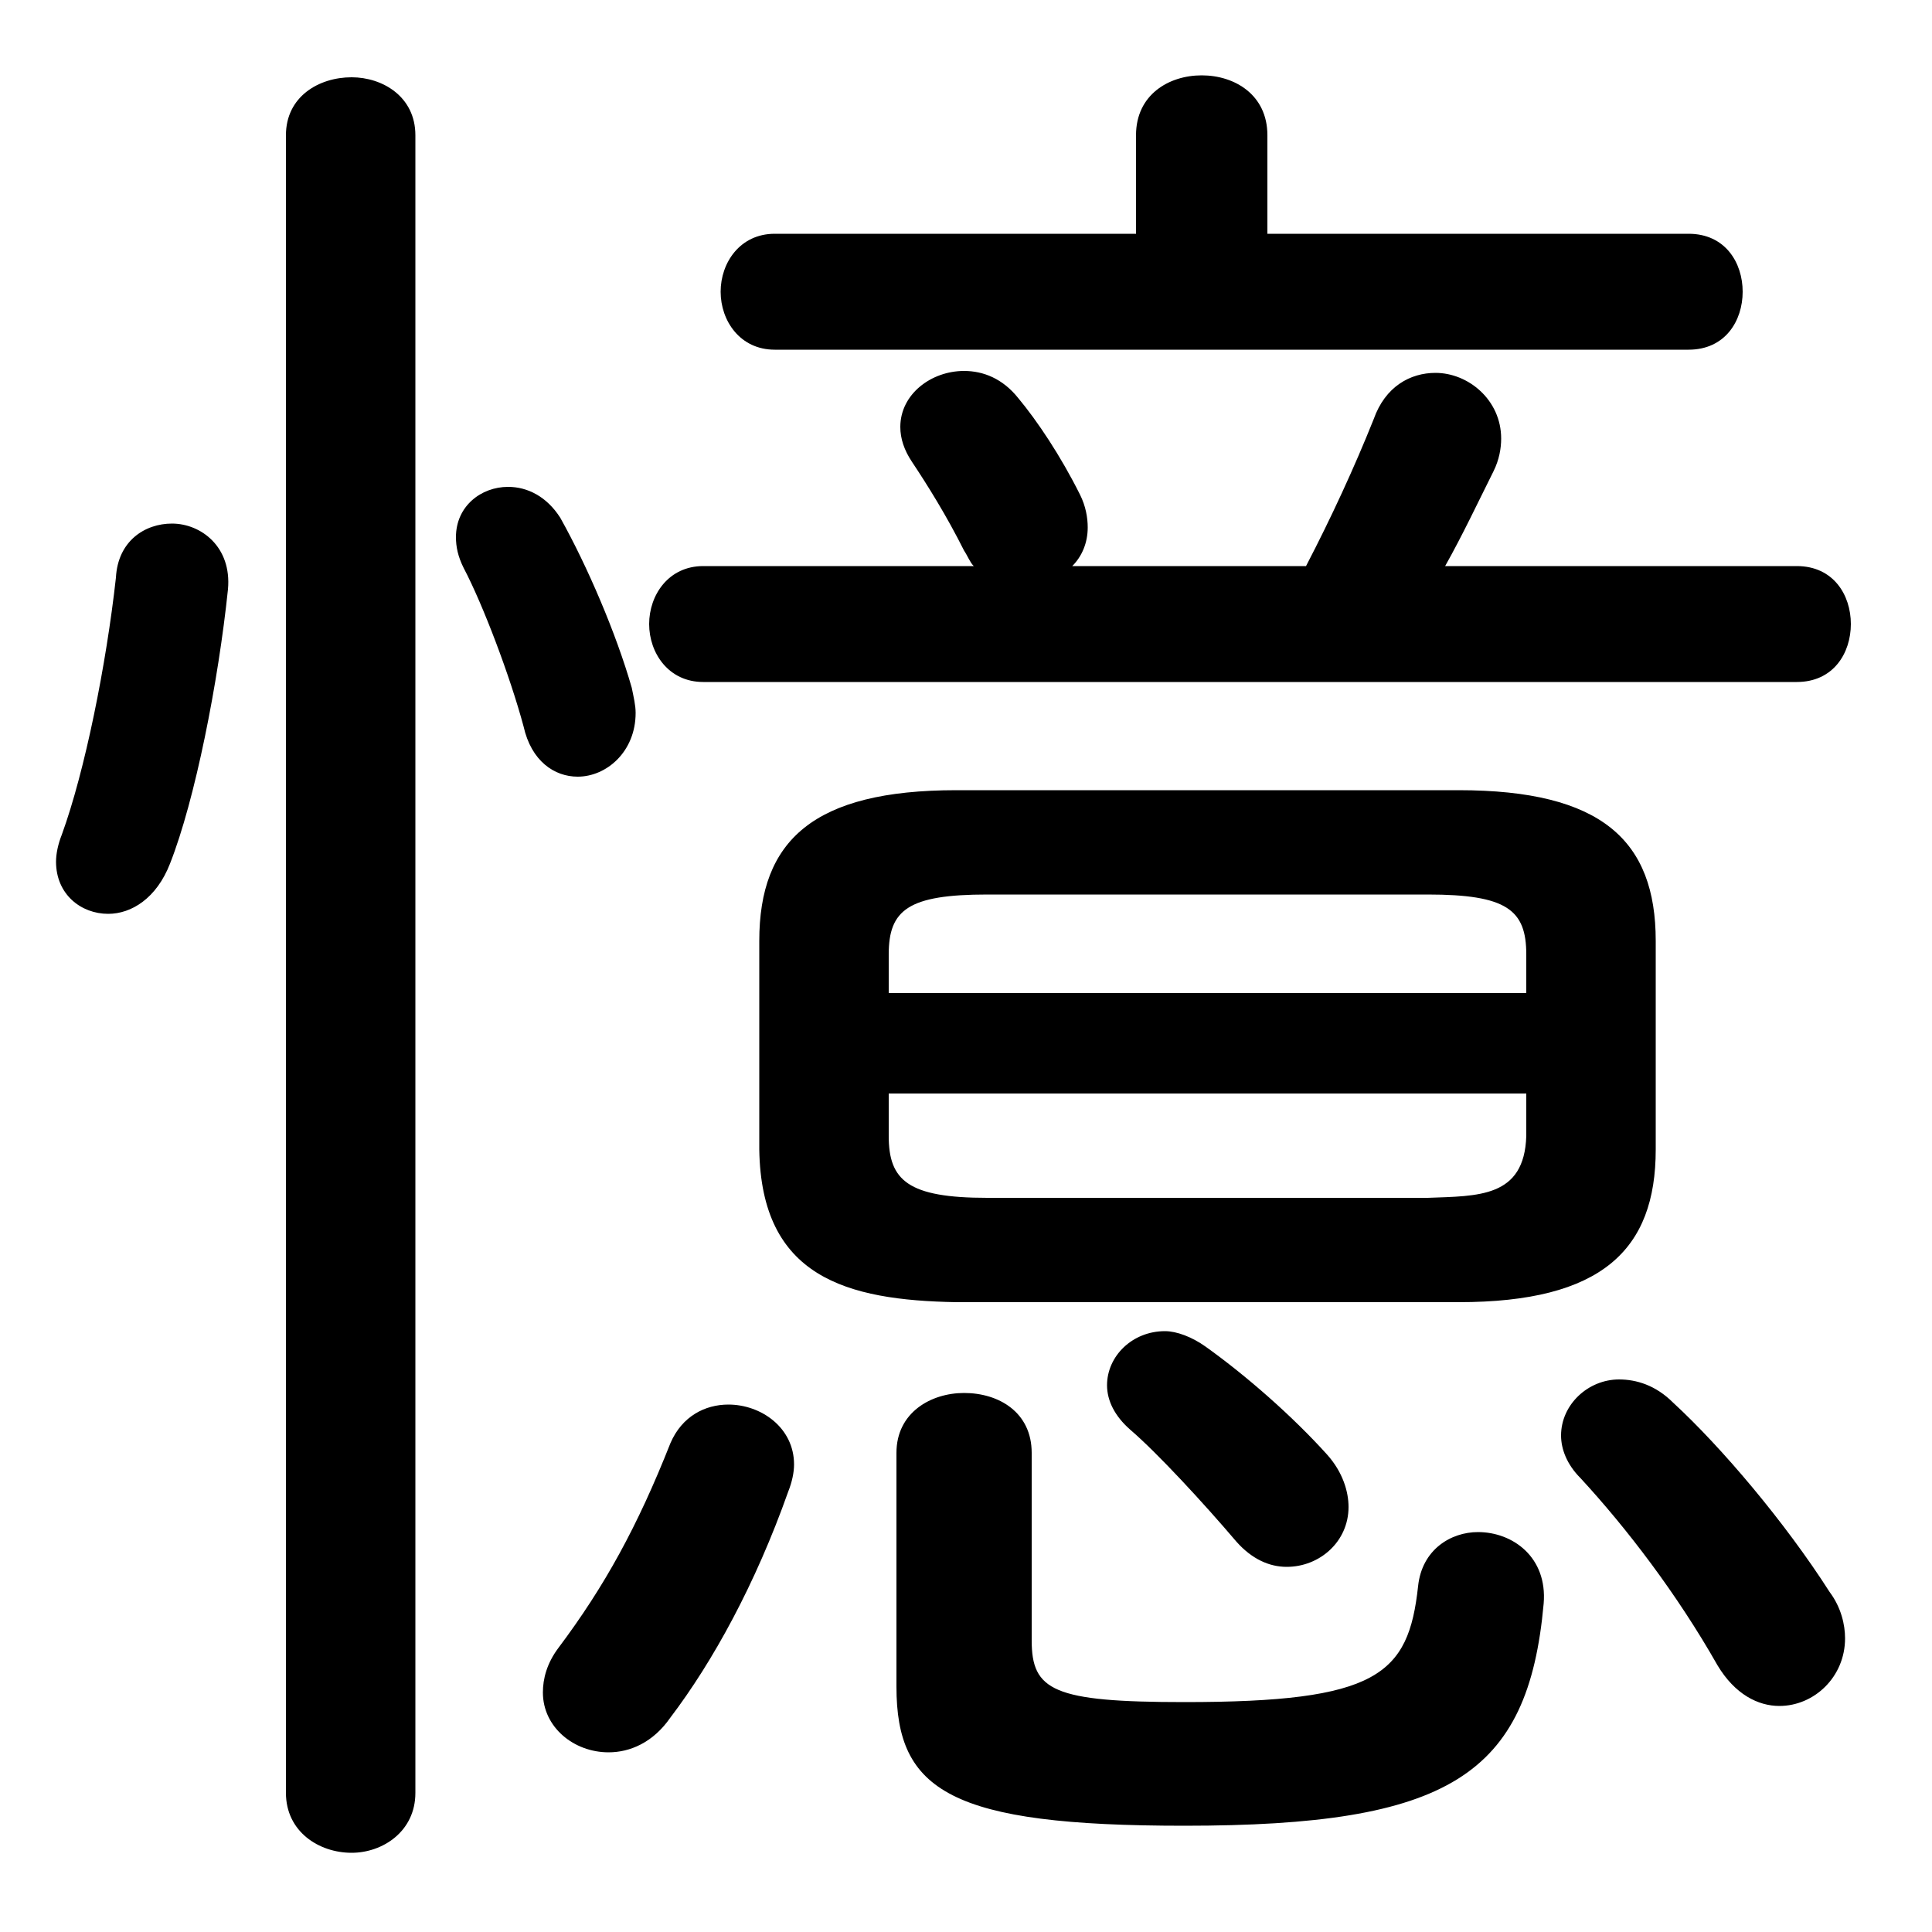 <svg xmlns="http://www.w3.org/2000/svg" viewBox="0 -44.0 50.0 50.0">
    <rect x="0" y="-44.0" width="50.0" height="50.0" fill="#808080" stroke="none"/>
    <g transform="scale(1, -1)">
        <!-- ボディの枠 -->
        <rect x="0" y="-6.0" width="50.0" height="50.0"
            stroke="white" fill="white"/>
        <!-- グリフ座標系の原点 -->
        <circle cx="0" cy="0" r="5" fill="white"/>
        <!-- グリフのアウトライン -->
        <g style="fill:black;stroke:#000000;stroke-width:0;stroke-linecap:round;stroke-linejoin:round;">
        <path d="M 37.75 10.3 C 41.45 10.3 42.85 11.65 42.85 14.25 L 42.85 19.65 C 42.85 22.25 41.45 23.55 37.75 23.55 L 24.75 23.55 C 21.05 23.55 19.65 22.25 19.65 19.65 L 19.65 14.25 C 19.7 10.95 21.9 10.35 24.75 10.3 Z M 25.55 13.0 C 23.5 13.0 23.0 13.45 23.0 14.6 L 23.0 15.7 L 39.5 15.7 L 39.5 14.6 C 39.45 13.0 38.25 13.05 36.95 13.0 Z M 39.5 18.3 L 23.0 18.3 L 23.0 19.3 C 23.0 20.45 23.5 20.85 25.55 20.85 L 36.95 20.85 C 39.0 20.85 39.5 20.45 39.5 19.3 Z M 32.8 37.95 L 32.8 40.5 C 32.8 41.55 31.95 42.05 31.1 42.05 C 30.25 42.05 29.4 41.55 29.4 40.5 L 29.4 37.95 L 20.05 37.95 C 19.15 37.95 18.65 37.2 18.65 36.45 C 18.65 35.7 19.15 34.95 20.05 34.95 L 43.7 34.95 C 44.65 34.95 45.1 35.7 45.1 36.45 C 45.1 37.2 44.65 37.95 43.7 37.95 Z M 37.4 29.35 C 37.85 30.15 38.25 31.0 38.65 31.8 C 38.8 32.1 38.85 32.4 38.85 32.65 C 38.85 33.65 38.0 34.35 37.15 34.35 C 36.5 34.35 35.85 34.0 35.55 33.15 C 35.05 31.9 34.45 30.6 33.8 29.35 L 27.75 29.35 C 28.0 29.6 28.15 29.95 28.15 30.35 C 28.15 30.6 28.1 30.9 27.95 31.2 C 27.45 32.2 26.85 33.1 26.35 33.7 C 25.95 34.2 25.45 34.4 24.95 34.4 C 24.1 34.4 23.3 33.8 23.3 32.95 C 23.3 32.65 23.4 32.35 23.6 32.05 C 24.0 31.45 24.5 30.65 24.95 29.75 C 25.05 29.6 25.1 29.45 25.2 29.35 L 18.2 29.35 C 17.3 29.35 16.8 28.6 16.8 27.85 C 16.8 27.1 17.3 26.35 18.2 26.35 L 46.5 26.35 C 47.45 26.35 47.9 27.1 47.9 27.85 C 47.9 28.6 47.45 29.35 46.5 29.35 Z M 17.35 6.65 C 16.5 4.5 15.65 2.95 14.45 1.35 C 14.15 0.95 14.05 0.55 14.05 0.2 C 14.05 -0.7 14.85 -1.35 15.75 -1.35 C 16.3 -1.35 16.9 -1.1 17.35 -0.45 C 18.45 1.0 19.55 3.0 20.4 5.4 C 20.5 5.65 20.55 5.9 20.55 6.1 C 20.55 7.05 19.7 7.65 18.85 7.65 C 18.25 7.65 17.65 7.35 17.35 6.65 Z M 23.2 0.35 C 23.2 -2.35 24.6 -3.25 30.65 -3.25 C 37.5 -3.25 39.55 -1.95 39.95 2.5 C 40.05 3.7 39.15 4.35 38.25 4.35 C 37.55 4.35 36.8 3.9 36.7 2.95 C 36.45 0.65 35.65 -0.05 30.65 -0.05 C 27.25 -0.05 26.7 0.25 26.7 1.55 L 26.7 6.4 C 26.7 7.45 25.85 7.95 24.95 7.95 C 24.1 7.95 23.2 7.45 23.2 6.4 Z M 43.3 7.7 C 42.85 8.15 42.35 8.3 41.9 8.3 C 41.1 8.3 40.4 7.65 40.4 6.85 C 40.4 6.5 40.55 6.1 40.9 5.75 C 42.1 4.45 43.4 2.75 44.45 0.9 C 44.9 0.15 45.5 -0.15 46.05 -0.15 C 46.95 -0.15 47.75 0.6 47.75 1.6 C 47.75 1.95 47.65 2.4 47.35 2.8 C 46.2 4.6 44.55 6.55 43.3 7.7 Z M 10.75 40.5 C 10.75 41.5 9.9 42.0 9.1 42.0 C 8.25 42.0 7.4 41.5 7.4 40.5 L 7.4 -2.4 C 7.4 -3.4 8.25 -3.95 9.1 -3.95 C 9.9 -3.95 10.75 -3.4 10.75 -2.4 Z M 3.0 29.05 C 2.75 26.8 2.2 24.05 1.6 22.4 C 1.5 22.15 1.45 21.9 1.45 21.7 C 1.45 20.85 2.1 20.35 2.8 20.35 C 3.4 20.35 4.05 20.75 4.4 21.65 C 5.05 23.3 5.65 26.35 5.9 28.75 C 6.0 29.85 5.2 30.45 4.45 30.45 C 3.75 30.45 3.05 30.0 3.0 29.05 Z M 14.5 30.6 C 14.15 31.15 13.65 31.4 13.15 31.4 C 12.45 31.4 11.8 30.9 11.8 30.1 C 11.8 29.85 11.85 29.6 12.0 29.3 C 12.5 28.35 13.2 26.5 13.55 25.2 C 13.75 24.3 14.35 23.9 14.95 23.9 C 15.7 23.9 16.45 24.55 16.45 25.55 C 16.45 25.75 16.4 25.95 16.35 26.2 C 15.95 27.6 15.2 29.35 14.5 30.6 Z M 31.2 9.15 C 30.85 9.4 30.45 9.55 30.15 9.55 C 29.3 9.55 28.65 8.9 28.65 8.15 C 28.65 7.75 28.85 7.35 29.25 7.0 C 29.95 6.4 31.15 5.1 32.0 4.1 C 32.4 3.65 32.85 3.45 33.3 3.45 C 34.15 3.45 34.9 4.1 34.9 5.0 C 34.9 5.4 34.75 5.9 34.35 6.35 C 33.45 7.35 32.25 8.4 31.2 9.15 Z"/>
    </g>
    </g>
</svg>
